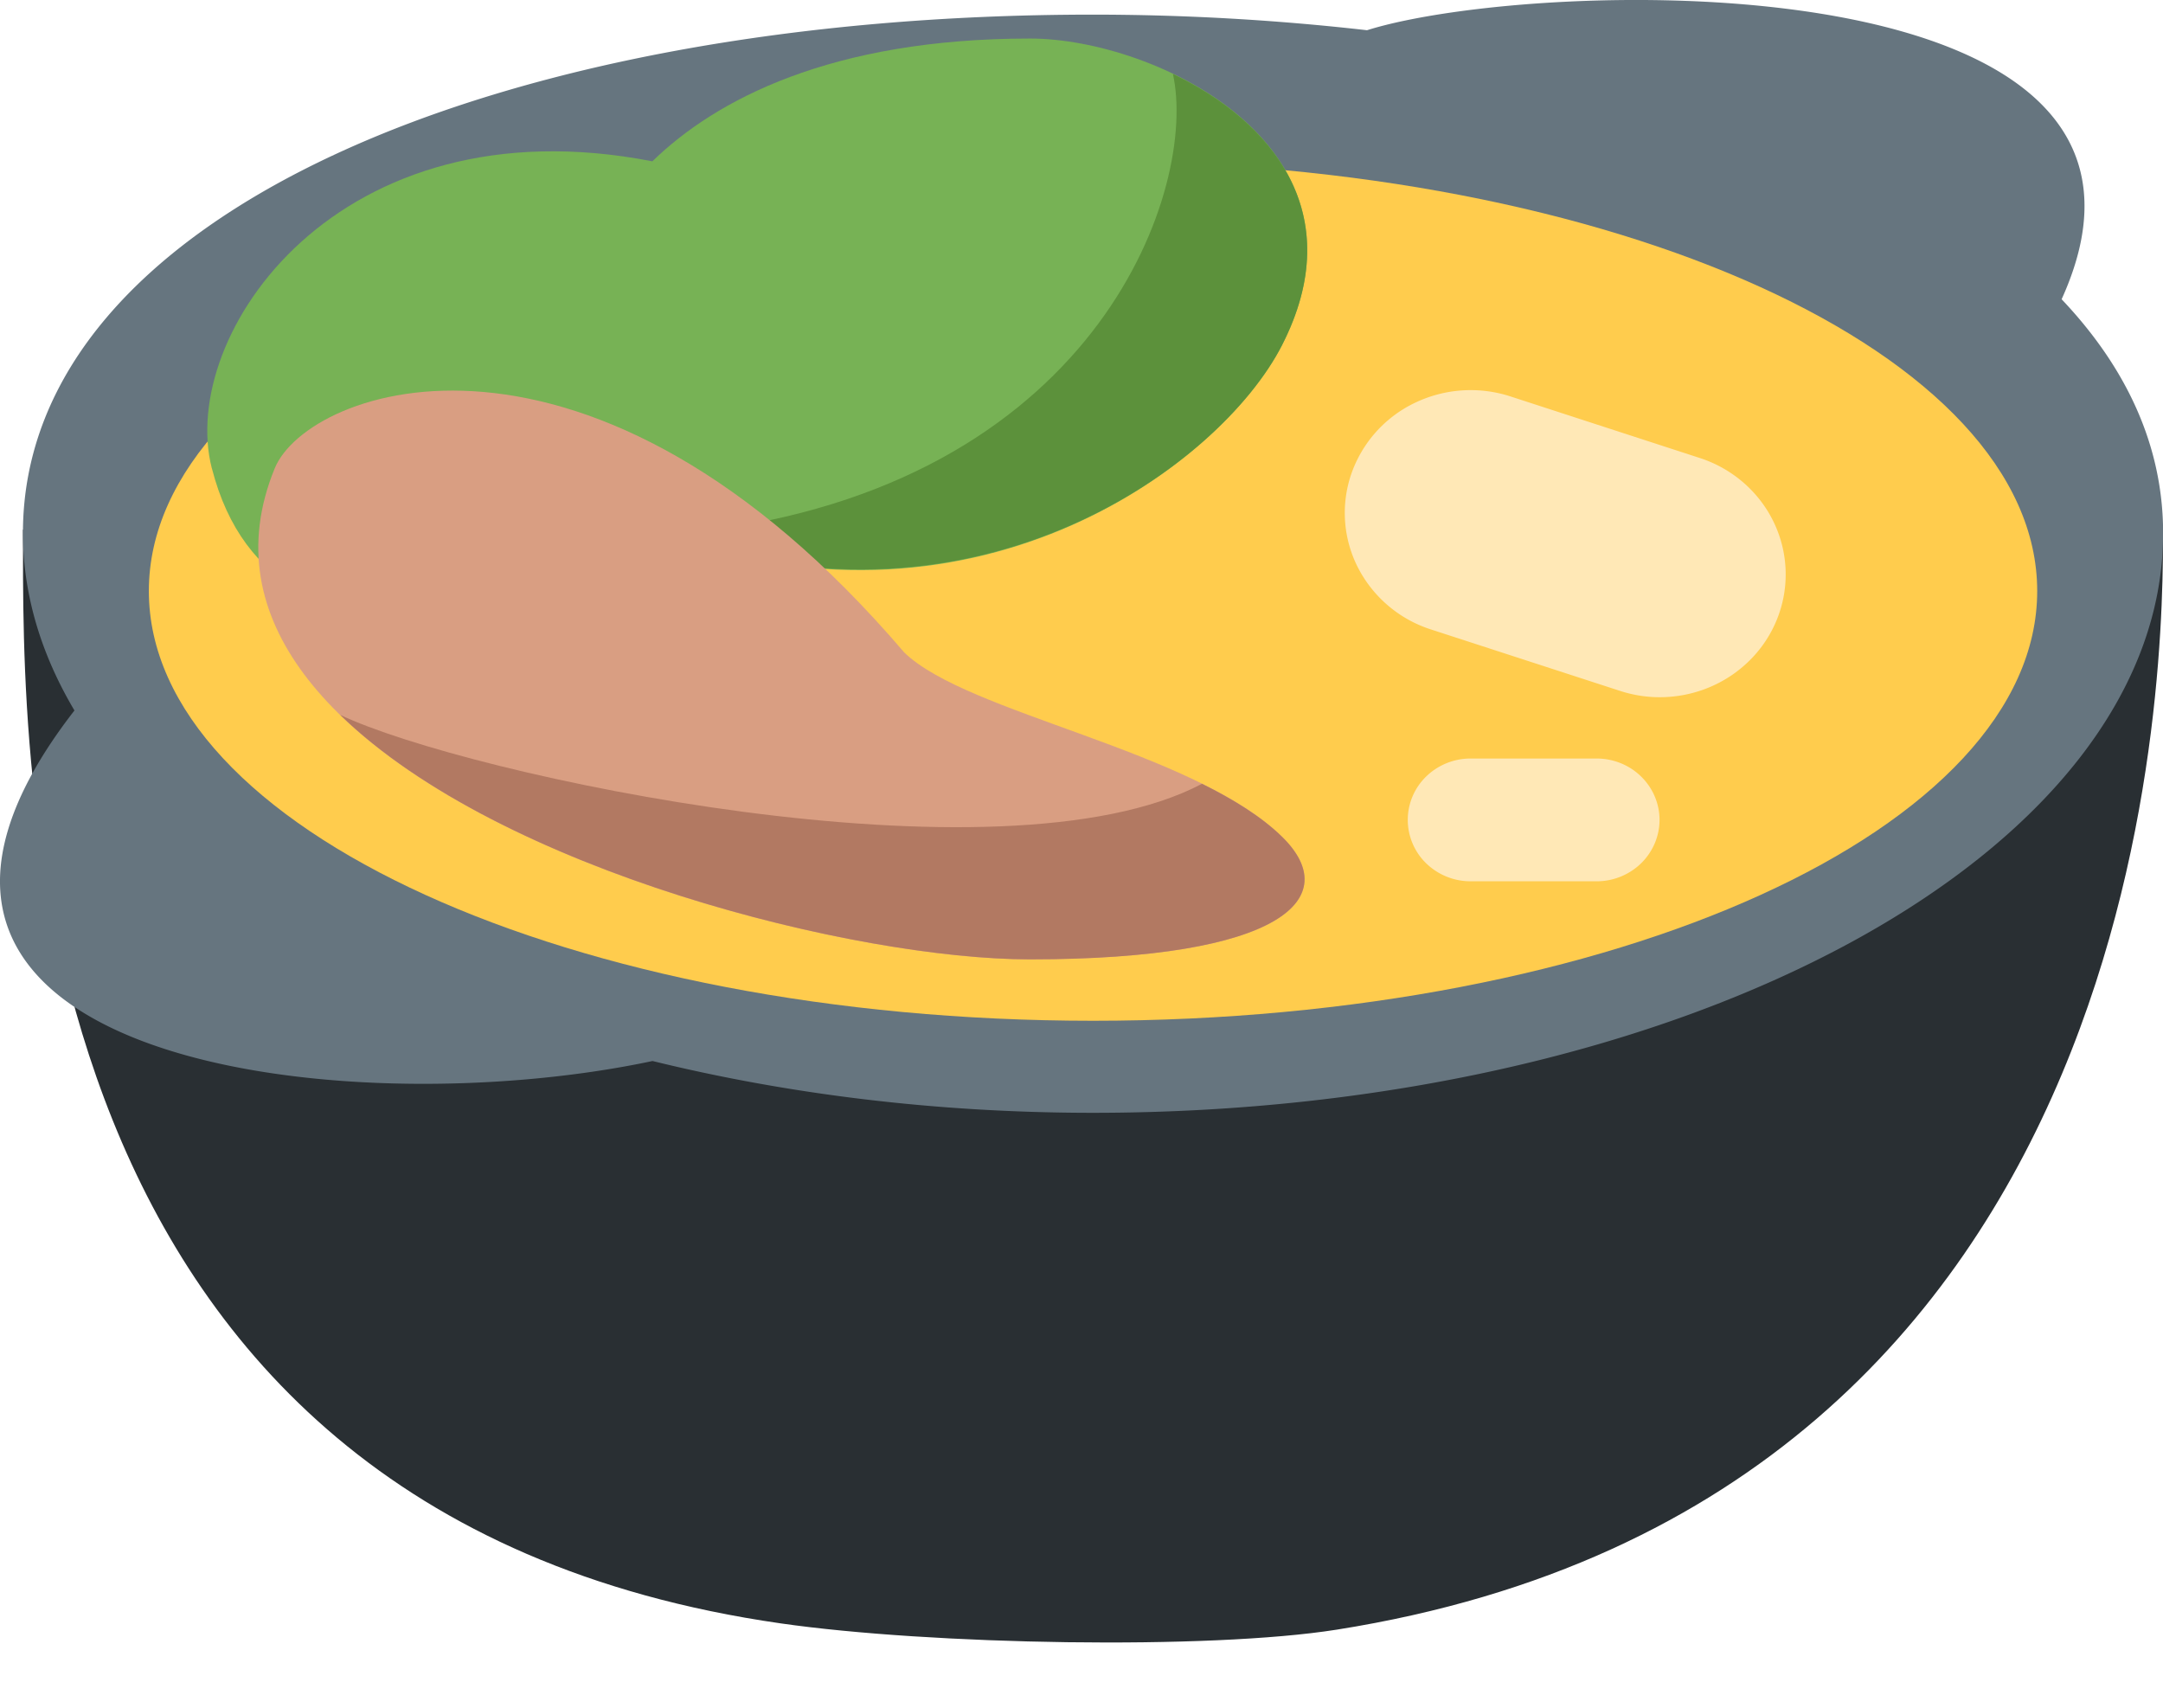 <svg xmlns="http://www.w3.org/2000/svg" width="38" height="30" fill="none"><g clip-path="url(#a)"><path fill="#292F33" d="M13.714 28.518C.176 26.573.404 13.315.404 9.304H38c0 2.065.097 17.007-14.513 19.324-2.258.358-7.142.268-9.774-.11Z"/><path fill="#66757F" d="M36.219 5.257C38.947-.754 27.006-.409 24.016.531a42.678 42.678 0 0 0-4.814-.274C8.82.257.403 3.74.403 9.364c0 1.088.322 2.134.905 3.117-4.785 6.16 4.695 7.319 10.156 6.158 2.362.58 4.976.91 7.738.91 10.383 0 18.8-4.56 18.8-10.184 0-1.542-.652-2.916-1.783-4.108Z"/><path fill="#FFCC4D" d="M19.203 17.932c9.16 0 16.587-3.38 16.587-7.549 0-4.17-7.427-7.549-16.587-7.549-9.161 0-16.588 3.38-16.588 7.549 0 4.17 7.427 7.549 16.588 7.549Z"/><path fill="#77B255" d="M3.721 8.226c-.6-2.34 2.212-6.47 7.74-5.392 1.107-1.079 3.14-2.157 6.636-2.157 2.211 0 6.206 1.914 4.423 5.392-1.106 2.157-5.53 5.392-11.058 3.235-1.106 1.079-6.635 3.236-7.74-1.078Z"/><path fill="#5C913B" d="M12.568 9.305c-.276.038-.521.078-.75.12 5.36 1.882 9.62-1.246 10.702-3.356 1.192-2.325-.2-3.947-1.914-4.77.436 1.965-1.248 7.06-8.038 8.006Z"/><path fill="#D99E82" d="M4.827 8.226c.58-1.416 5.529-3.235 11.058 3.235 1.106 1.079 5.071 1.71 6.635 3.236 1.106 1.078 0 2.157-4.423 2.157-4.424 0-15.482-3.236-13.27-8.628Z"/><path fill="#B27962" d="M5.978 12.56c2.817 2.742 9.056 4.293 12.118 4.293 4.424 0 5.53-1.078 4.424-2.157-.36-.351-.852-.654-1.403-.927-3.543 1.869-12.916-.155-15.14-1.21Z"/><path fill="#FFE8B6" d="M29.155 12.248c-.231 0-.468-.037-.7-.113l-3.318-1.078a2.196 2.196 0 0 1-1.278-1.082 2.108 2.108 0 0 1-.12-1.647 2.174 2.174 0 0 1 1.109-1.247 2.263 2.263 0 0 1 1.688-.117l3.318 1.079c.5.16.924.49 1.197.929.272.438.376.957.292 1.464-.084.506-.35.967-.752 1.299-.4.332-.91.514-1.436.513Zm-1.106 3.234h-2.212a1.12 1.12 0 0 1-.782-.316 1.066 1.066 0 0 1-.323-.763c0-.286.116-.56.323-.762a1.12 1.12 0 0 1 .782-.316h2.212c.293 0 .575.113.782.316.207.202.324.476.324.762 0 .286-.117.56-.324.763a1.12 1.12 0 0 1-.782.316Z"/></g><defs><clipPath id="a"><path fill="#fff" d="M0 0h38v30H0z"/></clipPath></defs></svg>